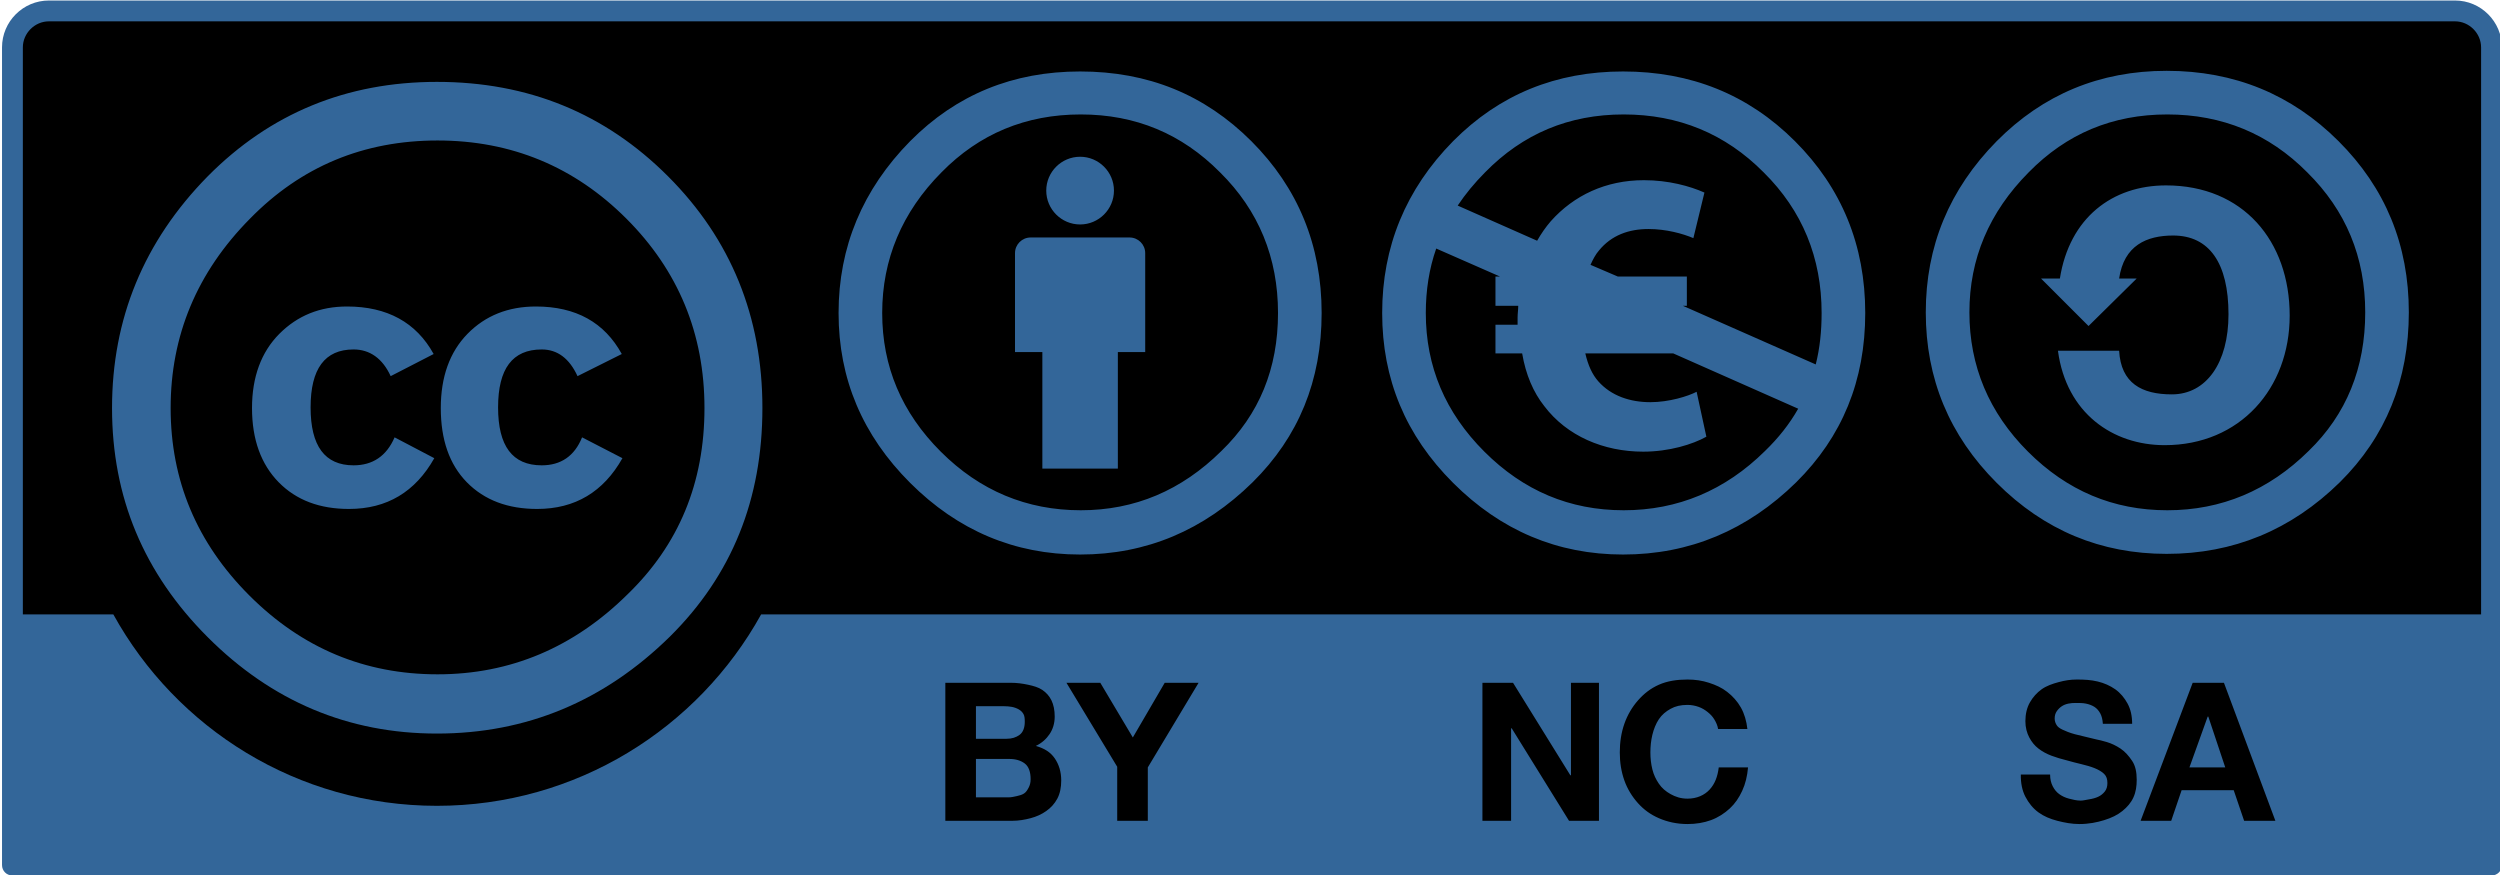 <?xml version="1.0" encoding="UTF-8" standalone="no"?>
<!-- Created with Inkscape (http://www.inkscape.org/) -->

<svg
   xmlns:dc="http://purl.org/dc/elements/1.1/"
   xmlns:cc="http://creativecommons.org/ns#"
   xmlns:rdf="http://www.w3.org/1999/02/22-rdf-syntax-ns#"
   xmlns:svg="http://www.w3.org/2000/svg"
   xmlns="http://www.w3.org/2000/svg"
   xmlns:sodipodi="http://sodipodi.sourceforge.net/DTD/sodipodi-0.dtd"
   xmlns:inkscape="http://www.inkscape.org/namespaces/inkscape"
   width="120"
   height="42"
   id="svg2759"
   sodipodi:version="0.32"
   inkscape:version="0.48.1 r9760"
   version="1.0"
   sodipodi:docname="CC-by-nc-sa.eu.svg"
   inkscape:output_extension="org.inkscape.output.svg.inkscape">
  <defs
     id="defs2761" />
  <sodipodi:namedview
     id="base"
     pagecolor="#ffffff"
     bordercolor="#8b8b8b"
     borderopacity="1"
     gridtolerance="10000"
     guidetolerance="10"
     objecttolerance="10"
     inkscape:pageopacity="0.0"
     inkscape:pageshadow="2"
     inkscape:zoom="10.041667"
     inkscape:cx="60"
     inkscape:cy="27.330559"
     inkscape:document-units="px"
     inkscape:current-layer="g2630"
     width="120px"
     height="42px"
     inkscape:showpageshadow="false"
     inkscape:window-width="1366"
     inkscape:window-height="744"
     inkscape:window-x="0"
     inkscape:window-y="24"
     showgrid="false"
     showguides="true"
     inkscape:guide-bbox="true"
     inkscape:window-maximized="1" />
  <g
     inkscape:label="Layer 1"
     inkscape:groupmode="layer"
     id="layer1">
    <g
       id="g2630">
      <path
         id="path3817_5_"
         nodetypes="ccccccc"
         d="M 3.408,0.453 116.762,0.654 c 1.584,0 2.999,-0.235 2.999,3.161 l -0.139,37.329 -119.075,0 0,-37.468 c 0,-1.674 0.162,-3.223 2.861,-3.223 z"
         style="fill:#000000"
         inkscape:connector-curvature="0" />
      <g
         transform="translate(4.972327e-4,9.6235539e-3)"
         id="g2366"
         style="fill:#000000">
        <path
           style="fill:#000000"
           d="M 104 4.375 C 98.155 4.379 93.403 9.124 93.406 14.969 L 93.406 15 C 93.411 20.847 98.154 25.566 104 25.562 C 109.846 25.558 114.599 20.814 114.594 14.969 C 114.589 9.124 109.846 4.371 104 4.375 z M 51.75 4.5 C 45.819 4.5 41.031 9.288 41.031 15.219 C 41.031 21.149 45.819 25.969 51.75 25.969 C 57.681 25.969 62.5 21.149 62.5 15.219 C 62.5 9.288 57.681 4.5 51.75 4.5 z M 77.844 5.031 C 72.343 5.036 67.871 9.499 67.875 15 C 67.879 20.5 72.343 24.972 77.844 24.969 C 83.345 24.964 87.817 20.501 87.812 15 L 87.812 14.969 C 87.809 9.469 83.344 5.028 77.844 5.031 z M 20.875 5.906 C 13.345 5.911 7.245 12.033 7.25 19.562 C 7.255 27.092 13.376 33.192 20.906 33.188 C 28.436 33.183 34.536 27.092 34.531 19.562 L 34.531 19.531 C 34.527 12.002 28.406 5.902 20.875 5.906 z "
           transform="translate(-4.972327e-4,-0.01)"
           id="path6372_1_" />
        <g
           id="g3018"
           style="fill:#000000" />
      </g>
      <g
         transform="matrix(0.867,0,0,0.867,-638.549,153.8)"
         id="g5706_5_" />
      <g
         id="g6332_1_"
         transform="matrix(0.621,0,0,0.621,-285.772,240.49)">
        <g
           id="g6336_1_"
           transform="translate(-23.952,-89.73)" />
      </g>
      <g
         transform="matrix(0.994,0,0,0.994,-437.123,-74.437)"
         id="g126">
        <g
           id="g130">
          <path
             style="fill:#336699"
             d="M 2.25 0 C 1.011 0 -1.4456029e-19 1.011 0 2.25 L 0 41.5 C 0 41.78 0.22 42 0.5 42 L 119.5 42 C 119.78 42 120 41.78 120 41.5 L 120 2.25 C 120 1.011 118.988 0 117.75 0 L 2.25 0 z M 2.25 1 L 117.75 1 C 118.429 1 119 1.571 119 2.25 L 119 29.469 L 36.438 29.469 C 33.412 34.94 27.566 38.656 20.875 38.656 C 14.183 38.656 8.368 34.943 5.344 29.469 L 1 29.469 L 1 2.25 C 1 1.571 1.571 1 2.25 1 z M 103.906 3.375 C 100.694 3.375 97.974 4.509 95.75 6.75 C 93.466 9.069 92.344 11.799 92.344 14.969 C 92.344 18.138 93.466 20.875 95.75 23.156 C 98.033 25.437 100.752 26.562 103.906 26.562 C 107.099 26.562 109.877 25.424 112.219 23.125 C 114.425 20.941 115.531 18.215 115.531 14.969 C 115.531 11.722 114.402 8.992 112.156 6.75 C 109.912 4.509 107.157 3.375 103.906 3.375 z M 51.75 3.406 C 48.539 3.406 45.819 4.508 43.594 6.75 C 41.31 9.069 40.156 11.831 40.156 15 C 40.156 18.169 41.31 20.875 43.594 23.156 C 45.877 25.436 48.597 26.594 51.75 26.594 C 54.943 26.594 57.689 25.425 60.031 23.125 C 62.237 20.942 63.344 18.247 63.344 15 C 63.344 11.753 62.213 8.992 59.969 6.75 C 57.724 4.508 55.002 3.406 51.75 3.406 z M 77.812 3.406 C 74.6 3.406 71.882 4.508 69.656 6.75 C 67.372 9.069 66.25 11.83 66.25 15 C 66.25 18.17 67.372 20.876 69.656 23.156 C 71.94 25.437 74.658 26.594 77.812 26.594 C 81.005 26.594 83.784 25.425 86.125 23.125 C 88.331 20.941 89.438 18.247 89.438 15 C 89.438 11.753 88.308 8.992 86.062 6.75 C 83.817 4.508 81.063 3.406 77.812 3.406 z M 20.875 3.906 C 16.549 3.906 12.872 5.413 9.875 8.438 C 6.799 11.566 5.281 15.287 5.281 19.562 C 5.281 23.838 6.799 27.487 9.875 30.562 C 12.949 33.639 16.626 35.188 20.875 35.188 C 25.176 35.188 28.908 33.633 32.062 30.531 C 35.034 27.586 36.5 23.942 36.5 19.562 C 36.5 15.183 34.992 11.461 31.969 8.438 C 28.945 5.413 25.255 3.906 20.875 3.906 z M 51.781 5.469 C 54.413 5.469 56.631 6.395 58.469 8.25 C 60.327 10.085 61.25 12.353 61.25 15 C 61.25 17.667 60.351 19.866 58.531 21.625 C 56.616 23.519 54.373 24.469 51.781 24.469 C 49.187 24.469 46.939 23.531 45.062 21.656 C 43.186 19.782 42.25 17.571 42.25 15 C 42.25 12.429 43.197 10.163 45.094 8.25 C 46.913 6.395 49.149 5.469 51.781 5.469 z M 77.844 5.469 C 80.475 5.469 82.724 6.394 84.562 8.25 C 86.42 10.086 87.344 12.351 87.344 15 C 87.344 15.873 87.258 16.693 87.062 17.469 L 80.688 14.656 L 80.875 14.656 L 80.875 13.25 L 77.562 13.25 L 76.25 12.688 C 76.365 12.429 76.498 12.181 76.656 12 C 77.258 11.261 78.099 10.969 79.031 10.969 C 79.886 10.969 80.683 11.192 81.188 11.406 L 81.719 9.219 C 81.019 8.909 79.997 8.625 78.812 8.625 C 76.988 8.625 75.45 9.352 74.344 10.594 C 74.098 10.878 73.881 11.194 73.688 11.531 L 69.875 9.844 C 70.244 9.29 70.684 8.757 71.188 8.25 C 73.007 6.394 75.211 5.469 77.844 5.469 z M 103.938 5.469 C 106.569 5.469 108.817 6.394 110.656 8.25 C 112.514 10.085 113.438 12.32 113.438 14.969 C 113.438 17.635 112.538 19.865 110.719 21.625 C 108.804 23.518 106.53 24.469 103.938 24.469 C 101.344 24.469 99.127 23.531 97.25 21.656 C 95.373 19.781 94.438 17.539 94.438 14.969 C 94.438 12.398 95.384 10.163 97.281 8.25 C 99.1 6.394 101.306 5.469 103.938 5.469 z M 20.906 6.719 C 24.452 6.719 27.479 7.979 29.969 10.469 C 32.46 12.959 33.719 15.991 33.719 19.562 C 33.719 23.162 32.483 26.126 30.031 28.5 C 27.449 31.055 24.401 32.344 20.906 32.344 C 17.412 32.344 14.406 31.092 11.875 28.562 C 9.346 26.034 8.094 23.031 8.094 19.562 C 8.094 16.094 9.35 13.05 11.906 10.469 C 14.357 7.966 17.36 6.719 20.906 6.719 z M 51.75 7.5 C 50.854 7.5 50.125 8.229 50.125 9.125 C 50.125 10.021 50.854 10.75 51.75 10.75 C 52.646 10.75 53.375 10.021 53.375 9.125 C 53.375 8.229 52.646 7.5 51.75 7.5 z M 103.875 8.875 C 101.3 8.875 99.243 10.426 98.781 13.344 L 97.875 13.344 L 100.156 15.625 L 102.469 13.344 L 101.625 13.344 C 101.857 11.755 102.946 11.281 104.219 11.281 C 105.955 11.281 106.875 12.606 106.875 15.062 C 106.875 17.402 105.804 18.906 104.156 18.906 C 102.71 18.906 101.712 18.372 101.625 16.812 L 98.688 16.812 C 99.092 19.817 101.325 21.344 103.812 21.344 C 107.428 21.344 109.812 18.62 109.812 15.125 C 109.812 11.543 107.576 8.875 103.875 8.875 z M 49.375 11.375 C 48.962 11.375 48.625 11.711 48.625 12.125 L 48.625 16.875 L 49.938 16.875 L 49.938 22.469 L 53.562 22.469 L 53.562 16.875 L 54.875 16.875 L 54.875 12.125 C 54.875 11.711 54.538 11.375 54.125 11.375 L 49.375 11.375 z M 68.844 11.906 L 71.906 13.25 L 71.688 13.25 L 71.688 14.656 L 72.781 14.656 C 72.781 14.851 72.75 15.025 72.75 15.219 L 72.75 15.562 L 71.688 15.562 L 71.688 16.938 L 72.969 16.938 C 73.144 17.967 73.507 18.808 74.031 19.469 C 75.118 20.906 76.879 21.656 78.781 21.656 C 80.024 21.656 81.152 21.307 81.812 20.938 L 81.344 18.781 C 80.936 18.995 80.018 19.281 79.125 19.281 C 78.154 19.281 77.246 18.981 76.625 18.281 C 76.334 17.951 76.136 17.52 76 16.938 L 80.219 16.938 L 86.219 19.594 C 85.803 20.33 85.269 21.002 84.625 21.625 C 82.709 23.519 80.436 24.469 77.844 24.469 C 75.25 24.469 73.033 23.531 71.156 21.656 C 69.279 19.781 68.344 17.57 68.344 15 C 68.344 13.913 68.504 12.875 68.844 11.906 z M 16.562 14.688 C 15.261 14.688 14.184 15.125 13.312 16 C 12.441 16.875 12 18.075 12 19.562 C 12 21.076 12.435 22.263 13.281 23.125 C 14.127 23.986 15.251 24.406 16.656 24.406 C 18.478 24.406 19.839 23.587 20.75 21.969 L 18.844 20.969 C 18.454 21.874 17.785 22.312 16.875 22.312 C 15.497 22.312 14.812 21.387 14.812 19.531 C 14.812 17.676 15.497 16.75 16.875 16.75 C 17.655 16.75 18.266 17.18 18.656 18.031 L 20.719 16.969 C 19.884 15.453 18.489 14.688 16.562 14.688 z M 25.625 14.688 C 24.299 14.688 23.201 15.125 22.344 16 C 21.486 16.875 21.062 18.075 21.062 19.562 C 21.062 21.076 21.469 22.263 22.312 23.125 C 23.158 23.986 24.284 24.406 25.688 24.406 C 27.506 24.406 28.872 23.587 29.781 21.969 L 27.844 20.969 C 27.48 21.874 26.819 22.312 25.906 22.312 C 24.5 22.312 23.812 21.387 23.812 19.531 C 23.812 17.676 24.5 16.75 25.906 16.75 C 26.661 16.75 27.234 17.18 27.625 18.031 L 29.75 16.969 C 28.919 15.453 27.548 14.688 25.625 14.688 z "
             transform="matrix(1.006,0,0,1.006,439.859,74.911)"
             id="circle134" />
        </g>
      </g>
      <g
         transform="matrix(0.994,0,0,0.994,-437.123,-74.437)"
         enable-background="new    "
         id="g138">
        <path
           style="fill:#000000"
           d="M 80.906 32.594 C 80.399 32.594 79.937 32.664 79.531 32.844 C 79.127 33.023 78.81 33.278 78.531 33.594 C 78.253 33.909 78.023 34.295 77.875 34.719 C 77.727 35.143 77.656 35.599 77.656 36.094 C 77.656 36.577 77.727 37.019 77.875 37.438 C 78.023 37.855 78.253 38.222 78.531 38.531 C 78.81 38.84 79.127 39.074 79.531 39.25 C 79.937 39.427 80.399 39.531 80.906 39.531 C 81.314 39.531 81.692 39.468 82.031 39.344 C 82.372 39.22 82.684 39.017 82.938 38.781 C 83.191 38.545 83.377 38.272 83.531 37.938 C 83.686 37.604 83.776 37.227 83.812 36.812 L 82.406 36.812 C 82.351 37.258 82.219 37.603 81.969 37.875 C 81.718 38.148 81.351 38.312 80.906 38.312 C 80.578 38.312 80.323 38.221 80.094 38.094 C 79.865 37.967 79.673 37.804 79.531 37.594 C 79.389 37.384 79.284 37.169 79.219 36.906 C 79.154 36.644 79.125 36.372 79.125 36.094 C 79.125 35.804 79.154 35.522 79.219 35.25 C 79.284 34.978 79.389 34.713 79.531 34.5 C 79.673 34.287 79.865 34.126 80.094 34 C 80.323 33.873 80.578 33.812 80.906 33.812 C 81.085 33.812 81.273 33.847 81.438 33.906 C 81.602 33.964 81.745 34.051 81.875 34.156 C 82.005 34.261 82.101 34.36 82.188 34.5 C 82.274 34.639 82.35 34.802 82.375 34.969 L 83.781 34.969 C 83.738 34.585 83.636 34.234 83.469 33.938 C 83.302 33.641 83.07 33.388 82.812 33.188 C 82.556 32.986 82.263 32.855 81.938 32.75 C 81.613 32.644 81.271 32.594 80.906 32.594 z M 99.594 32.594 C 99.298 32.594 99.015 32.638 98.719 32.719 C 98.422 32.799 98.141 32.896 97.906 33.062 C 97.672 33.23 97.489 33.437 97.344 33.688 C 97.199 33.938 97.125 34.253 97.125 34.594 C 97.125 34.897 97.198 35.162 97.312 35.375 C 97.426 35.588 97.566 35.765 97.75 35.906 C 97.935 36.049 98.141 36.161 98.375 36.25 C 98.61 36.339 98.846 36.407 99.094 36.469 C 99.334 36.537 99.578 36.601 99.812 36.656 C 100.046 36.713 100.252 36.77 100.438 36.844 C 100.622 36.918 100.793 37.013 100.906 37.125 C 101.021 37.237 101.062 37.383 101.062 37.562 C 101.062 37.729 101.023 37.861 100.938 37.969 C 100.85 38.077 100.754 38.158 100.625 38.219 C 100.495 38.281 100.335 38.322 100.188 38.344 C 100.039 38.366 99.91 38.406 99.781 38.406 C 99.589 38.406 99.397 38.359 99.219 38.312 C 99.039 38.266 98.883 38.19 98.75 38.094 C 98.617 37.998 98.518 37.873 98.438 37.719 C 98.357 37.564 98.312 37.378 98.312 37.156 L 96.906 37.156 C 96.899 37.565 96.971 37.922 97.125 38.219 C 97.28 38.516 97.487 38.777 97.75 38.969 C 98.012 39.161 98.313 39.285 98.656 39.375 C 99 39.464 99.354 39.531 99.719 39.531 C 100.171 39.531 100.564 39.45 100.906 39.344 C 101.25 39.239 101.549 39.095 101.781 38.906 C 102.013 38.718 102.195 38.51 102.312 38.25 C 102.43 37.99 102.469 37.709 102.469 37.406 C 102.469 37.035 102.407 36.738 102.25 36.5 C 102.092 36.262 101.904 36.049 101.688 35.906 C 101.472 35.764 101.251 35.659 101.031 35.594 C 100.813 35.529 100.654 35.493 100.531 35.469 C 100.118 35.364 99.756 35.287 99.5 35.219 C 99.244 35.151 99.052 35.068 98.906 35 C 98.761 34.932 98.674 34.862 98.625 34.781 C 98.576 34.702 98.531 34.599 98.531 34.469 C 98.531 34.327 98.564 34.218 98.625 34.125 C 98.687 34.032 98.779 33.937 98.875 33.875 C 98.97 33.813 99.07 33.775 99.188 33.75 C 99.304 33.726 99.415 33.719 99.531 33.719 C 99.71 33.719 99.881 33.719 100.031 33.75 C 100.182 33.78 100.321 33.833 100.438 33.906 C 100.555 33.981 100.648 34.089 100.719 34.219 C 100.79 34.348 100.831 34.521 100.844 34.719 L 102.25 34.719 C 102.25 34.335 102.176 34.02 102.031 33.75 C 101.886 33.481 101.685 33.236 101.438 33.062 C 101.191 32.89 100.911 32.764 100.594 32.688 C 100.275 32.61 99.94 32.594 99.594 32.594 z M 45.281 32.75 L 45.281 39.375 L 48.5 39.375 C 48.798 39.375 49.093 39.325 49.375 39.25 C 49.656 39.176 49.906 39.062 50.125 38.906 C 50.345 38.752 50.526 38.556 50.656 38.312 C 50.786 38.068 50.844 37.771 50.844 37.438 C 50.844 37.023 50.733 36.669 50.531 36.375 C 50.329 36.081 50.035 35.899 49.625 35.781 C 49.922 35.639 50.13 35.442 50.281 35.219 C 50.434 34.997 50.531 34.709 50.531 34.375 C 50.531 34.065 50.477 33.804 50.375 33.594 C 50.272 33.384 50.123 33.22 49.938 33.094 C 49.751 32.967 49.51 32.899 49.25 32.844 C 48.99 32.788 48.722 32.75 48.406 32.75 L 45.281 32.75 z M 51.094 32.75 L 53.531 36.781 L 53.531 39.375 L 55 39.375 L 55 36.812 L 57.438 32.75 L 55.812 32.75 L 54.281 35.375 L 52.719 32.75 L 51.094 32.75 z M 71.062 32.75 L 71.062 39.375 L 72.438 39.375 L 72.438 34.938 L 72.469 34.938 L 75.219 39.375 L 76.656 39.375 L 76.656 32.75 L 75.312 32.75 L 75.312 37.188 L 75.281 37.188 L 72.531 32.75 L 71.062 32.75 z M 105.156 32.75 L 102.656 39.375 L 104.125 39.375 L 104.625 37.906 L 107.125 37.906 L 107.625 39.375 L 109.125 39.375 L 106.656 32.75 L 105.156 32.75 z M 46.75 33.875 L 48.094 33.875 C 48.224 33.875 48.347 33.885 48.469 33.906 C 48.589 33.928 48.719 33.976 48.812 34.031 C 48.906 34.088 48.975 34.151 49.031 34.25 C 49.087 34.348 49.094 34.471 49.094 34.625 C 49.094 34.903 49.012 35.127 48.844 35.25 C 48.677 35.373 48.479 35.438 48.219 35.438 L 46.75 35.438 L 46.75 33.875 z M 105.875 34.375 L 105.906 34.375 L 106.719 36.812 L 105 36.812 L 105.875 34.375 z M 46.75 36.406 L 48.344 36.406 C 48.659 36.406 48.902 36.48 49.094 36.625 C 49.286 36.771 49.375 37.035 49.375 37.375 C 49.375 37.548 49.339 37.671 49.281 37.781 C 49.222 37.893 49.161 37.997 49.062 38.062 C 48.963 38.127 48.849 38.159 48.719 38.188 C 48.589 38.216 48.455 38.25 48.312 38.25 L 46.75 38.25 L 46.75 36.406 z "
           transform="matrix(1.006,0,0,1.006,439.859,74.911)"
           id="path140" />
      </g>
      <g
         transform="matrix(0.994,0,0,0.994,-437.123,-74.437)"
         enable-background="new    "
         id="g144" />
      <g
         transform="matrix(0.994,0,0,0.994,-437.123,-74.437)"
         enable-background="new    "
         id="g150" />
    </g>
  </g>
</svg>
